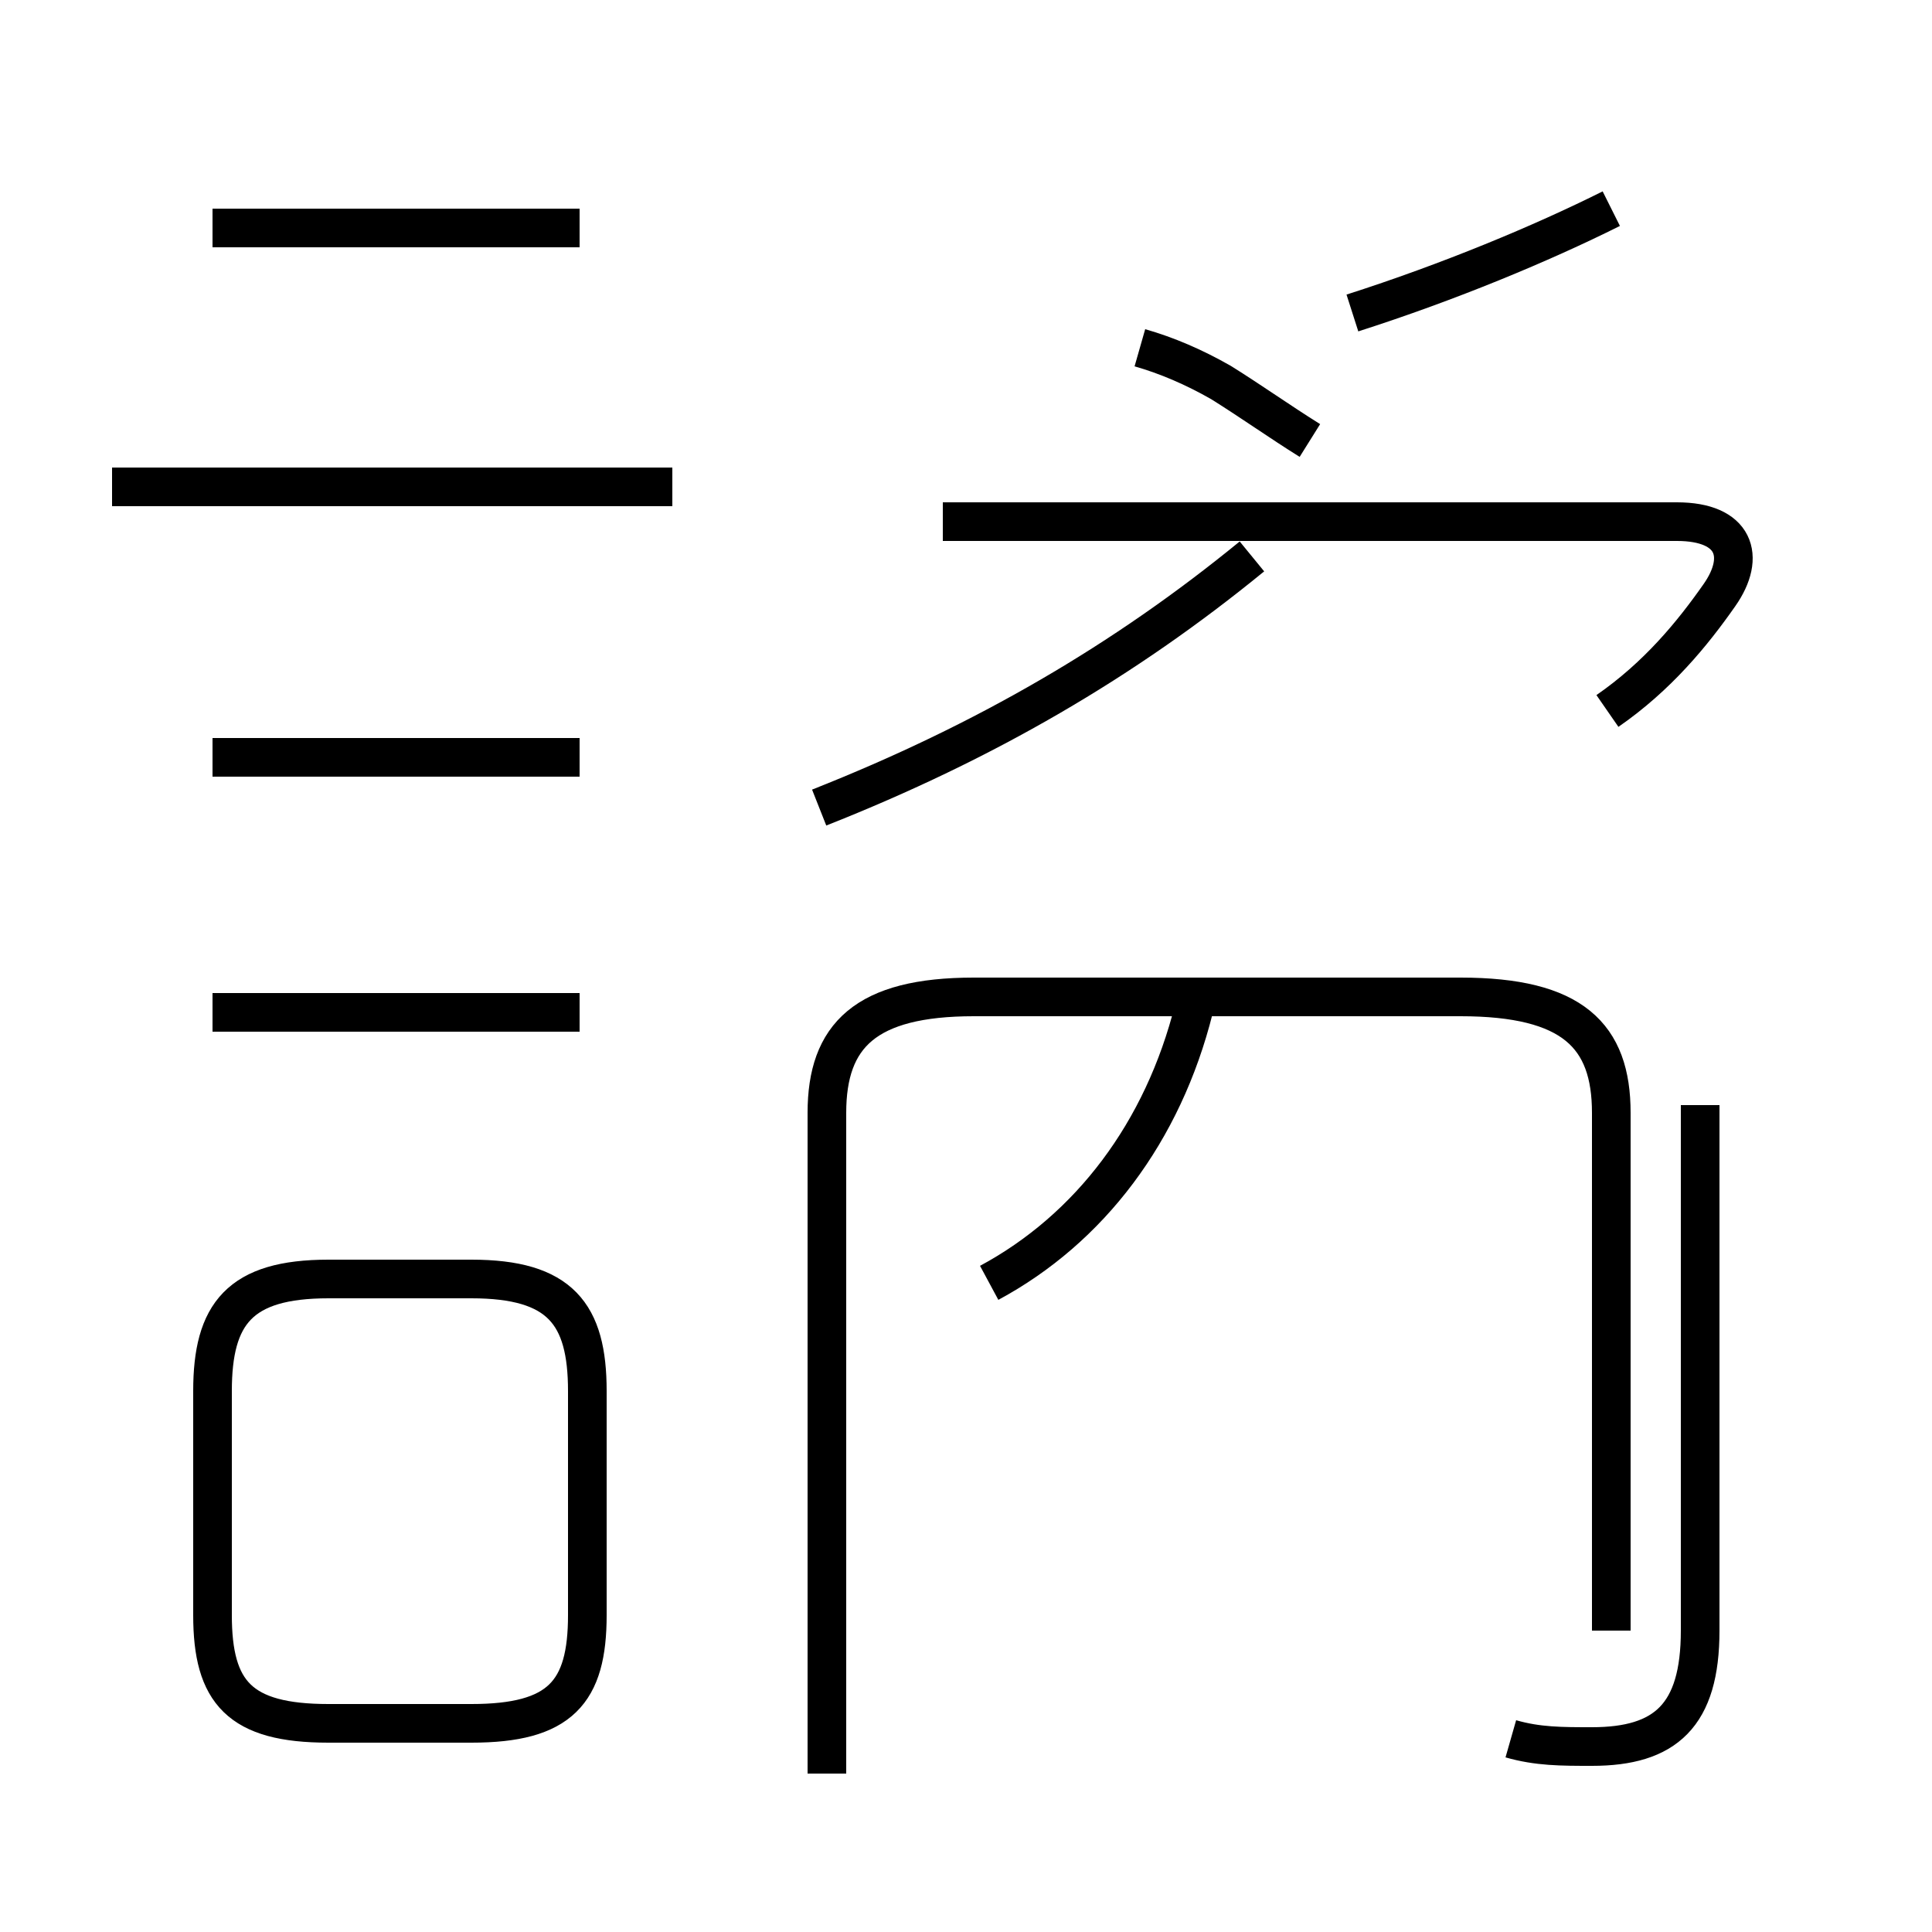 <?xml version='1.0' encoding='utf8'?>
<svg viewBox="0.0 -44.0 50.0 50.0" version="1.1" xmlns="http://www.w3.org/2000/svg">
<rect x="0.0" y="-44.0" width="50.0" height="50.0" fill="#808080" stroke="none"/>
<rect x="-1000" y="-1000" width="2000" height="2000" stroke="white" fill="white"/>
<g style="fill:none; stroke:#000000;  stroke-width:1">
<path d="M 15.0 38.1 L 5.5 38.1 M 17.4 31.4 L 2.9 31.4 M 15.0 24.4 L 5.5 24.4 M 15.0 17.8 L 5.5 17.8 M 8.5 -0.6 L 12.2 -0.6 C 14.5 -0.6 15.2 0.2 15.2 2.2 L 15.2 8.0 C 15.2 10.0 14.5 10.9 12.2 10.9 L 8.5 10.9 C 6.2 10.9 5.5 10.0 5.5 8.0 L 5.5 2.2 C 5.5 0.2 6.2 -0.6 8.5 -0.6 Z M 41.6 25.6 C 42.9 26.5 43.8 27.6 44.5 28.6 C 45.2 29.6 44.9 30.5 43.4 30.5 L 24.4 30.5 M 29.5 35.0 C 30.2 34.8 30.9 34.5 31.6 34.1 C 32.4 33.6 33.1 33.1 33.9 32.6 M 41.7 38.6 C 39.9 37.7 37.5 36.7 35.0 35.9 M 21.2 23.1 C 25.5 24.8 29.1 26.9 32.4 29.6 M 41.7 1.8 L 41.7 15.2 C 41.7 17.2 40.7 18.2 37.8 18.2 L 25.2 18.2 C 22.4 18.2 21.4 17.2 21.4 15.2 L 21.4 -1.9 M 25.6 10.8 C 28.2 12.2 30.1 14.7 30.9 17.9 M 39.1 -1.0 C 39.8 -1.2 40.4 -1.2 41.2 -1.2 C 43.1 -1.2 44.0 -0.4 44.0 1.8 L 44.0 15.4 " transform="scale(1, -1)" />
</g>
</svg>